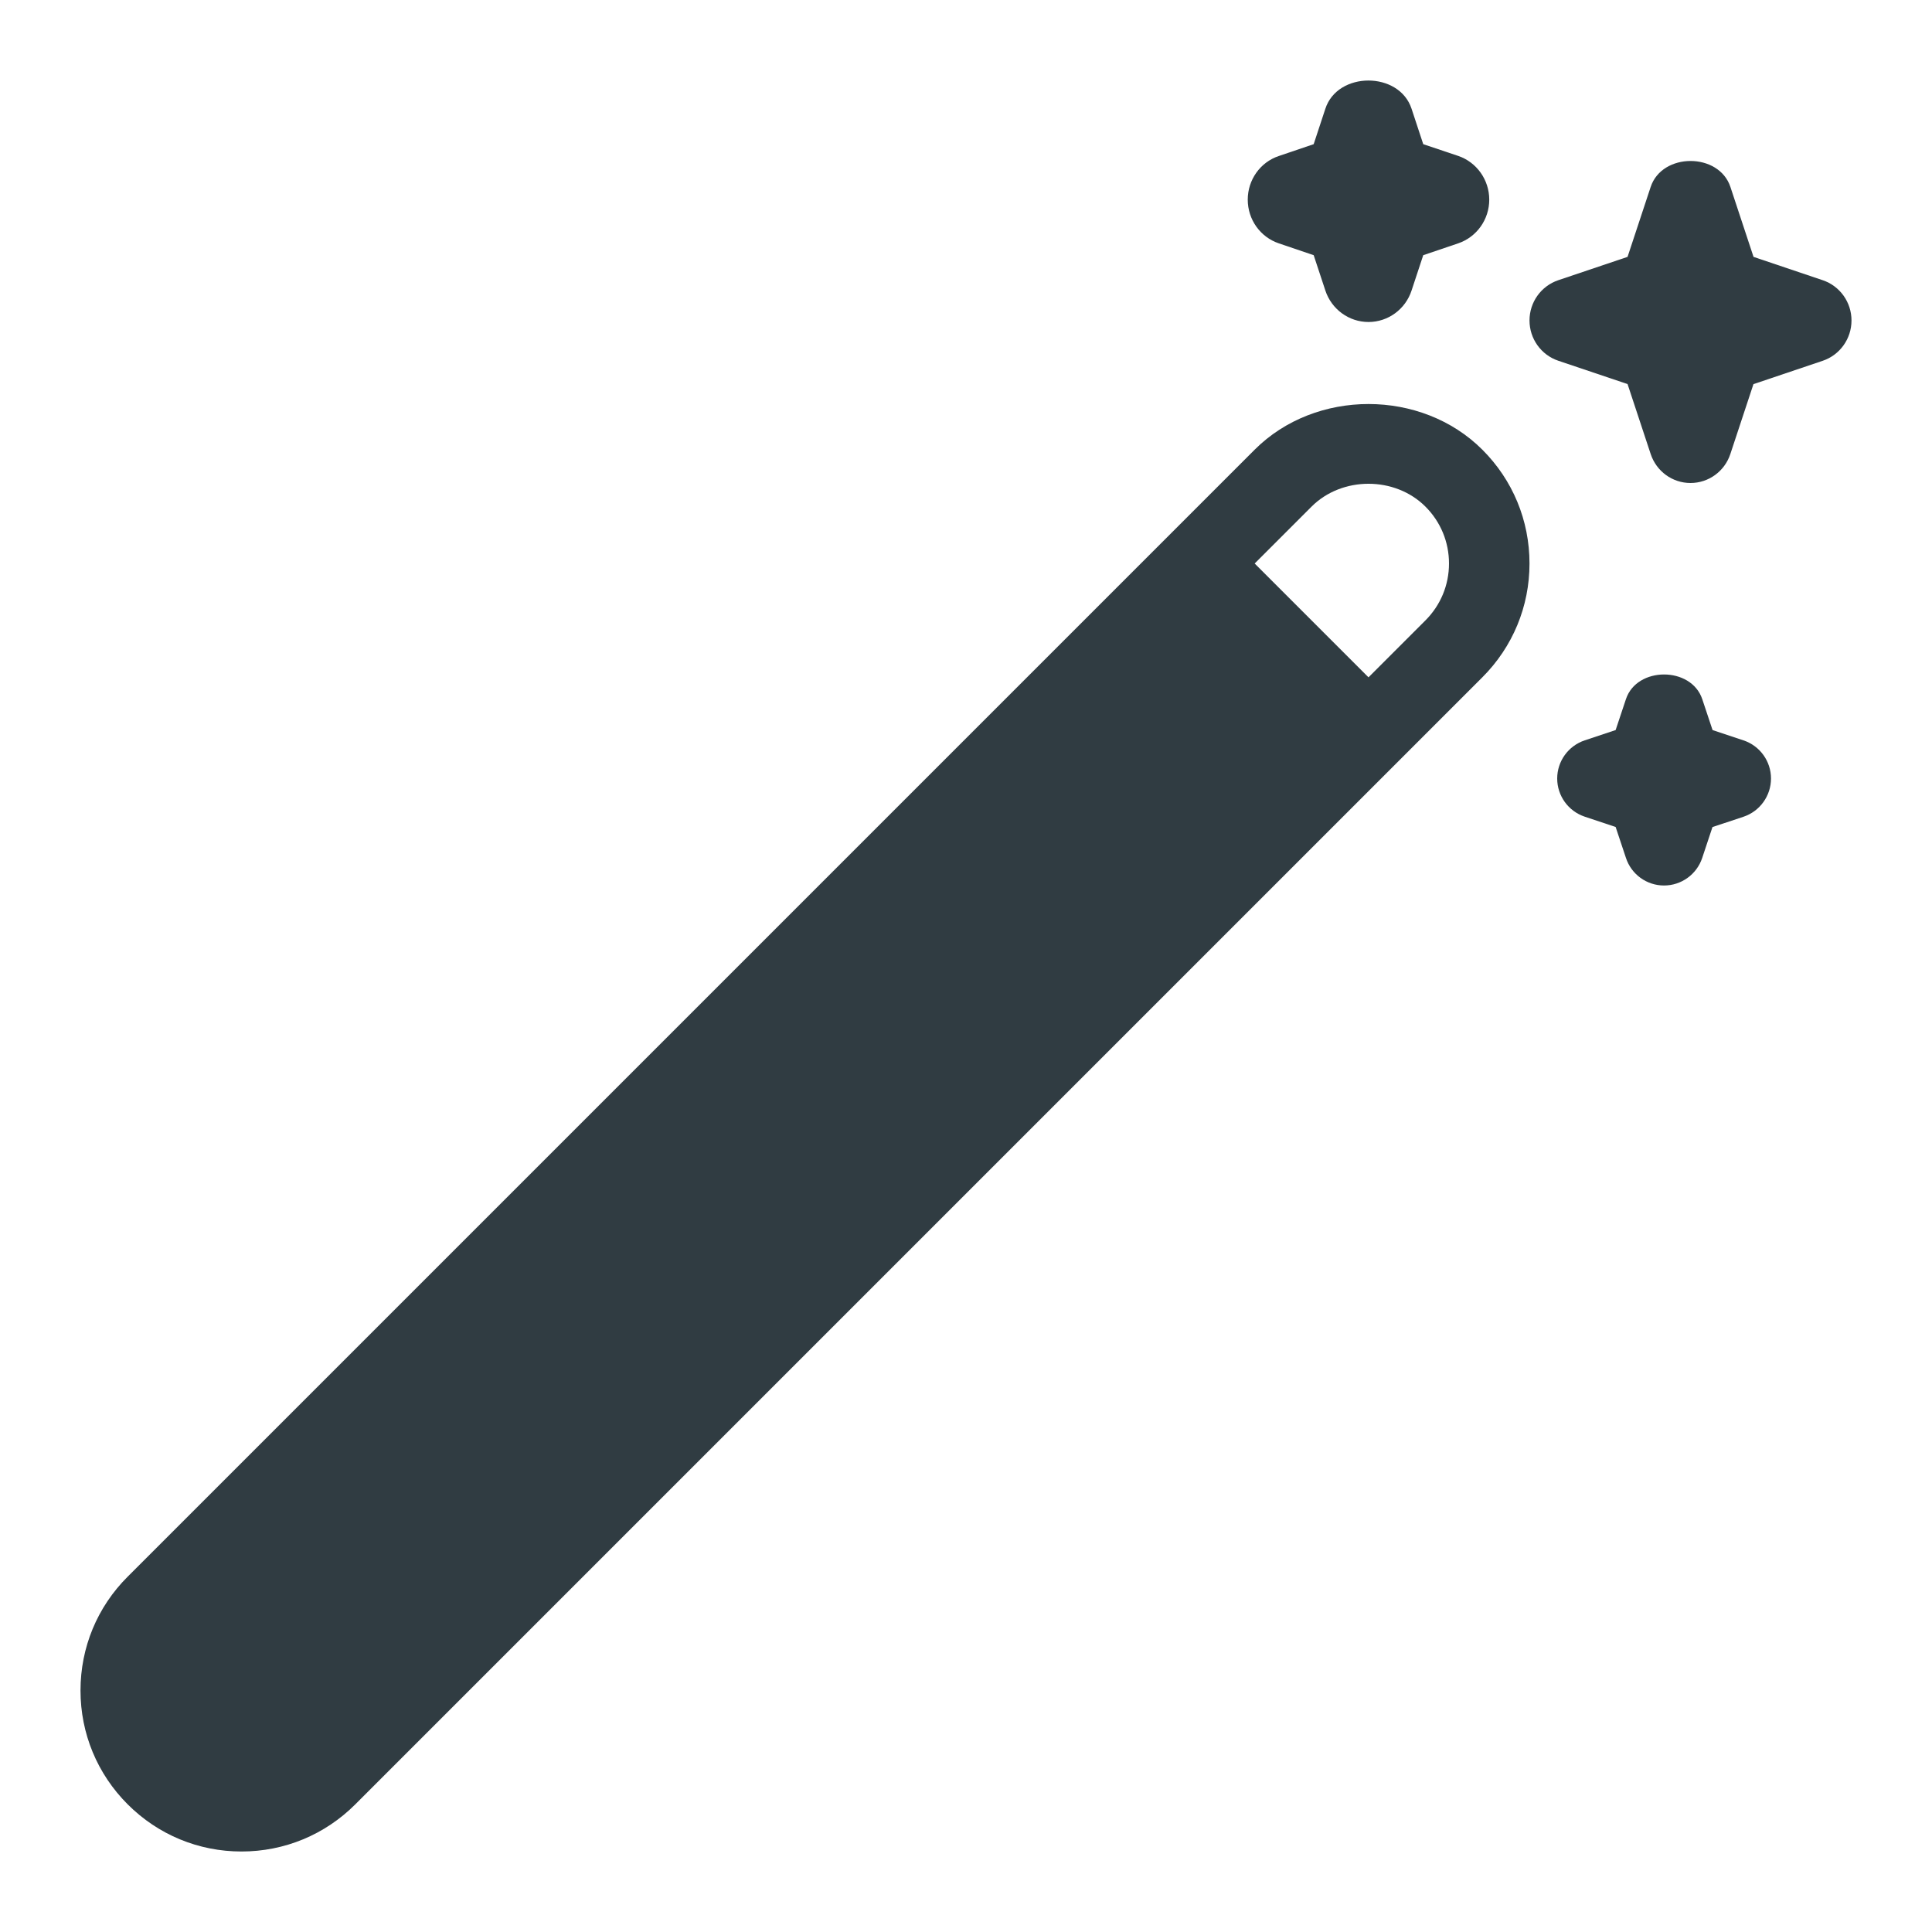 <svg id="Layer_1" style="enable-background:new 0 0 24 24;" version="1.1" viewBox="0 0 24 24" xml:space="preserve" xmlns="http://www.w3.org/2000/svg" xmlns:xlink="http://www.w3.org/1999/xlink"><path d="M15.886,3.023l0.433,0.147l0.145,0.439C16.541,3.842,16.757,4,17,4  c0.243,0,0.459-0.158,0.535-0.391L17.68,3.17l0.434-0.147C18.344,2.945,18.5,2.727,18.5,2.48c0-0.246-0.156-0.465-0.385-0.543  L17.68,1.791l-0.145-0.44c-0.154-0.468-0.919-0.467-1.071,0l-0.145,0.44l-0.433,0.147C15.655,2.015,15.5,2.234,15.5,2.48  C15.5,2.727,15.655,2.945,15.886,3.023z M22.643,3.481l-0.86-0.29l-0.287-0.868c-0.142-0.431-0.849-0.431-0.991,0l-0.287,0.868  l-0.861,0.29C19.144,3.553,19,3.754,19,3.981c0,0.227,0.144,0.428,0.357,0.5l0.861,0.29l0.287,0.868C20.576,5.855,20.775,6,21,6  c0.225,0,0.424-0.145,0.495-0.36l0.287-0.868l0.86-0.29C22.856,4.41,23,4.208,23,3.981C23,3.754,22.856,3.553,22.643,3.481z   M21.658,9.197l-0.384-0.128l-0.128-0.384c-0.137-0.409-0.813-0.408-0.948,0l-0.128,0.384l-0.384,0.128  c-0.204,0.068-0.342,0.259-0.342,0.474c0,0.215,0.138,0.406,0.342,0.474l0.384,0.128l0.128,0.384C20.265,10.862,20.456,11,20.671,11  c0.215,0,0.406-0.138,0.474-0.341l0.128-0.385l0.385-0.128C21.862,10.078,22,9.886,22,9.671C22,9.456,21.862,9.265,21.658,9.197z   M15.586,5.586l-14,14C1.208,19.963,1,20.465,1,21c0,0.534,0.208,1.036,0.586,1.414C1.964,22.792,2.466,23,3,23  c0.534,0,1.036-0.208,1.414-0.586l14-14C18.792,8.036,19,7.534,19,7c0-0.535-0.208-1.037-0.586-1.414  C17.658,4.83,16.342,4.83,15.586,5.586z M17.707,7.707L17,8.414L15.586,7l0.707-0.707c0.378-0.378,1.036-0.378,1.414,0  C17.896,6.482,18,6.733,18,7C18,7.267,17.896,7.518,17.707,7.707z" id="XMLID_76_" style="fill:#303C42;"></path><g></g><g></g><g></g><g></g><g></g><g></g><g></g><g></g><g></g><g></g><g></g><g></g><g></g><g></g><g></g></svg>